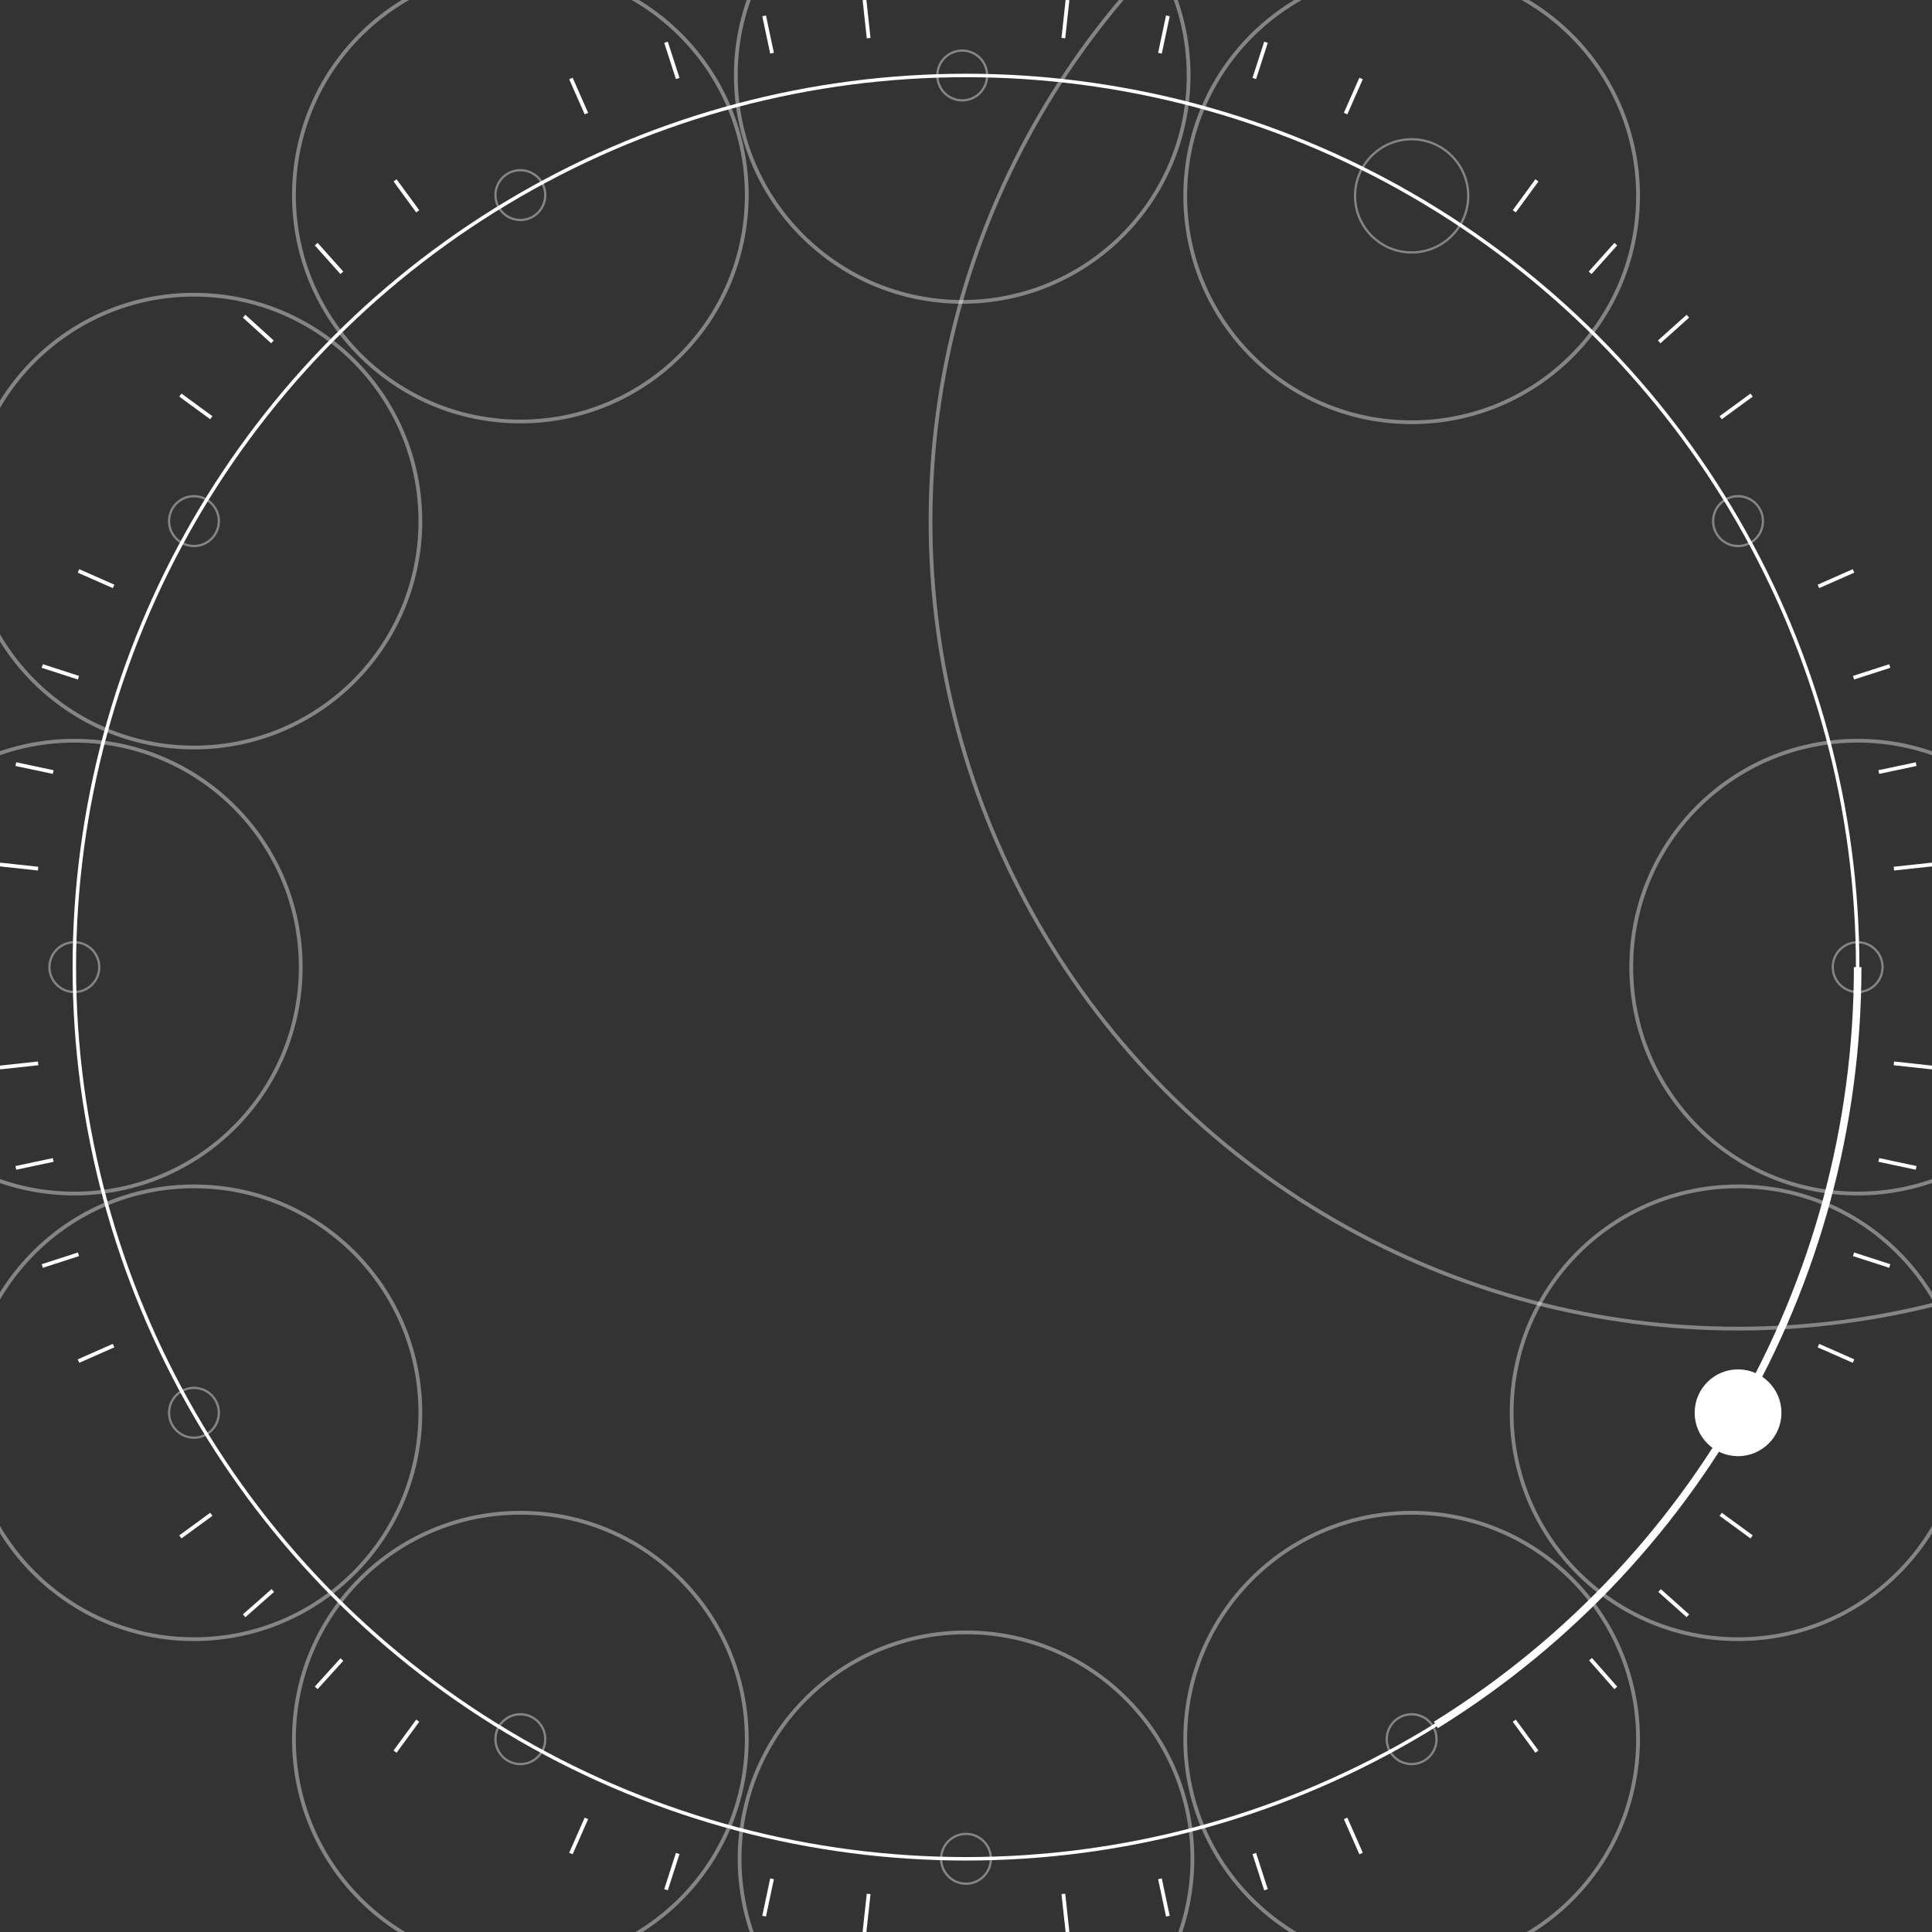 <svg class="clock__dial" xmlns="http://www.w3.org/2000/svg" viewBox="0 0 512 512"><rect x="0" y="0" width="512" height="512" fill="#333333" stroke="none"/> <circle class="clock__dial__default" fill="none" stroke-width="0.923px" stroke-miterlimit="10" cx="256" cy="256.3" r="236.3" style="stroke-dashoffset: 2e-05; stroke-dasharray: none;" stroke="#FFFFFF"></circle> <circle class="clock__dial__progress" fill="none" stroke-width="2px" stroke-miterlimit="10" cx="256" cy="256.3" r="236.3" style="stroke-dashoffset: 1245.7; stroke-dasharray: 1485.72px, 1495.72px;" stroke="#FFFFFF"></circle> <g class="clock__dial__hours" stroke="#FFFFFF" fill-opacity="0" stroke-opacity="0.4"> <circle class="clock__dial__hour" stroke-miterlimit="10" cx="492.3" cy="256.3" r="60" fill-opacity="0" fill="#FFFFFF" stroke-opacity="0.4"></circle> <circle class="clock__dial__hour__circle" fill="#FFFFFF" stroke-miterlimit="10" cx="492.3" cy="256.3" r="11" data-svg-origin="492.29998779296875 256.29998779296875" transform="matrix(0.6,0,0,0.6,196.92,102.52)" style="transform-origin: 0px 0px 0px; stroke-opacity: 0.4; fill-opacity: 0;" stroke="#FFFFFF" fill-opacity="0" stroke-opacity="0.4"></circle><circle class="clock__dial__hour active" stroke-miterlimit="10" cx="460.6" cy="374.4" r="60" fill-opacity="0" fill="#FFFFFF" stroke-opacity="0.4"></circle> <circle class="clock__dial__hour__circle" fill="#FFFFFF" stroke-miterlimit="10" cx="460.6" cy="374.4" r="11" data-svg-origin="460.6000061035156 374.3999938964844" transform="matrix(1,0,0,1,0,0)" style="transform-origin: 0px 0px 0px; stroke-opacity: 1; fill-opacity: 1;" stroke="#FFFFFF" fill-opacity="0" stroke-opacity="0.4"></circle><circle class="clock__dial__hour" stroke-miterlimit="10" cx="374.1" cy="460.9" r="60" fill-opacity="0" fill="#FFFFFF" stroke-opacity="0.4"></circle> <circle class="clock__dial__hour__circle" fill="#FFFFFF" stroke-miterlimit="10" cx="374.1" cy="460.9" r="11" data-svg-origin="374.1000061035156 460.8999938964844" transform="matrix(0.6,0,0,0.6,149.64,184.36)" style="transform-origin: 0px 0px 0px; stroke-opacity: 0.4; fill-opacity: 0; transition: none 0s ease 0s;" stroke="#FFFFFF" fill-opacity="0" stroke-opacity="0.4"></circle><circle class="clock__dial__hour" stroke-miterlimit="10" cx="256" cy="492.6" r="60" fill-opacity="0" fill="#FFFFFF" stroke-opacity="0.4"></circle> <circle class="clock__dial__hour__circle" fill="#FFFFFF" stroke-miterlimit="10" cx="256" cy="492.6" r="11" data-svg-origin="256 492.6000061035156" transform="matrix(0.6,0,0,0.6,102.4,197.04)" style="transform-origin: 0px 0px 0px; stroke-opacity: 0.4; fill-opacity: 0; transition: none 0s ease 0s;" stroke="#FFFFFF" fill-opacity="0" stroke-opacity="0.4"></circle><circle class="clock__dial__hour" stroke-miterlimit="10" cx="137.9" cy="460.9" r="60" fill-opacity="0" fill="#FFFFFF" stroke-opacity="0.4"></circle> <circle class="clock__dial__hour__circle" fill="#FFFFFF" stroke-miterlimit="10" cx="137.9" cy="460.9" r="11" data-svg-origin="137.89999389648438 460.8999938964844" transform="matrix(0.6,0,0,0.6,55.16,184.36)" style="transform-origin: 0px 0px 0px; stroke-opacity: 0.4; fill-opacity: 0; transition: none 0s ease 0s;" stroke="#FFFFFF" fill-opacity="0" stroke-opacity="0.4"></circle><circle class="clock__dial__hour" stroke-miterlimit="10" cx="51.4" cy="374.4" r="60" fill-opacity="0" fill="#FFFFFF" stroke-opacity="0.4"></circle> <circle class="clock__dial__hour__circle" fill="#FFFFFF" stroke-miterlimit="10" cx="51.4" cy="374.4" r="11" data-svg-origin="51.400001525878906 374.3999938964844" transform="matrix(0.6,0,0,0.6,20.56,149.76)" style="transform-origin: 0px 0px 0px; stroke-opacity: 0.4; fill-opacity: 0;" stroke="#FFFFFF" fill-opacity="0" stroke-opacity="0.4"></circle><circle class="clock__dial__hour" stroke-miterlimit="10" cx="19.7" cy="256.3" r="60" fill-opacity="0" fill="#FFFFFF" stroke-opacity="0.4"></circle> <circle class="clock__dial__hour__circle" fill="#FFFFFF" stroke-miterlimit="10" cx="19.7" cy="256.3" r="11" data-svg-origin="19.700000762939453 256.29998779296875" transform="matrix(0.6,0,0,0.6,7.88,102.52)" style="transform-origin: 0px 0px 0px; stroke-opacity: 0.4; fill-opacity: 0;" stroke="#FFFFFF" fill-opacity="0" stroke-opacity="0.4"></circle><circle class="clock__dial__hour" stroke-miterlimit="10" cx="51.4" cy="138.1" r="60" fill-opacity="0" fill="#FFFFFF" stroke-opacity="0.4"></circle> <circle class="clock__dial__hour__circle" fill="#FFFFFF" stroke-miterlimit="10" cx="51.4" cy="138.1" r="11" data-svg-origin="51.400001525878906 138.10000610351562" transform="matrix(0.6,0,0,0.6,20.56,55.24)" style="transform-origin: 0px 0px 0px; stroke-opacity: 0.4; fill-opacity: 0;" stroke="#FFFFFF" fill-opacity="0" stroke-opacity="0.4"></circle><circle class="clock__dial__hour" stroke-miterlimit="10" cx="137.9" cy="51.7" r="60" fill-opacity="0" fill="#FFFFFF" stroke-opacity="0.4"></circle> <circle class="clock__dial__hour__circle" fill="#FFFFFF" stroke-miterlimit="10" cx="137.9" cy="51.7" r="11" data-svg-origin="137.89999389648438 51.70000076293945" transform="matrix(0.6,0,0,0.6,55.16,20.68)" style="transform-origin: 0px 0px 0px; stroke-opacity: 0.4; fill-opacity: 0;" stroke="#FFFFFF" fill-opacity="0" stroke-opacity="0.4"></circle><circle class="clock__dial__hour" stroke-miterlimit="10" cx="255" cy="20" r="60" fill-opacity="0" fill="#FFFFFF" stroke-opacity="0.4"></circle> <circle class="clock__dial__hour__circle" fill="#FFFFFF" stroke-miterlimit="10" cx="255" cy="20" r="11" data-svg-origin="255 20" transform="matrix(0.6,0,0,0.6,102,8)" style="transform-origin: 0px 0px 0px; stroke-opacity: 0.4; fill-opacity: 0;" stroke="#FFFFFF" fill-opacity="0" stroke-opacity="0.4"></circle><circle class="clock__dial__hour" stroke-miterlimit="10" cx="374.1" cy="51.9" r="60" fill-opacity="0" fill="#FFFFFF" stroke-opacity="0.4"></circle> <circle class="clock__dial__hour__circle" fill="#FFFFFF" stroke-miterlimit="10" cx="374.1" cy="51.9" r="25" data-svg-origin="374.1000061035156 51.900001525878906" transform="matrix(0.6,0,0,0.6,149.64,20.76)" style="transform-origin: 0px 0px 0px; stroke-opacity: 0.4; fill-opacity: 0;" stroke="#FFFFFF" fill-opacity="0" stroke-opacity="0.4"></circle><circle class="clock__dial__hour" stroke-miterlimit="10" cx="460.6" cy="138.1" r="214" fill-opacity="0" fill="#FFFFFF" stroke-opacity="0.4"></circle> <circle class="clock__dial__hour__circle" fill="#FFFFFF" stroke-miterlimit="10" cx="460.6" cy="138.1" r="11" data-svg-origin="460.6000061035156 138.10000610351562" transform="matrix(0.6,0,0,0.6,184.24,55.24)" style="transform-origin: 0px 0px 0px; stroke-opacity: 0.4; fill-opacity: 0; transition: none 0s ease 0s;" stroke="#FFFFFF" fill-opacity="0" stroke-opacity="0.4"></circle> </g> <g class="clock__dial__minutes" stroke="#FFFFFF"> <line fill="none" stroke-miterlimit="10" x1="501.9" y1="281.8" x2="512" y2="282.9" style="stroke-dashoffset: 2e-05; stroke-dasharray: none;" stroke="#FFFFFF"></line> <line fill="none" stroke-miterlimit="10" x1="497.9" y1="307.4" x2="507.8" y2="309.5" style="stroke-dashoffset: 2e-05; stroke-dasharray: none;" stroke="#FFFFFF"></line> <line fill="none" stroke-miterlimit="10" x1="491.2" y1="332.4" x2="500.8" y2="335.5" style="stroke-dashoffset: 2e-05; stroke-dasharray: none;" stroke="#FFFFFF"></line> <line fill="none" stroke-miterlimit="10" x1="481.9" y1="356.6" x2="491.2" y2="360.7" style="stroke-dashoffset: 2e-05; stroke-dasharray: none;" stroke="#FFFFFF"></line><line fill="none" stroke-miterlimit="10" x1="456" y1="401.3" x2="464.2" y2="407.3" style="stroke-dashoffset: 2e-05; stroke-dasharray: none;" stroke="#FFFFFF"></line> <line fill="none" stroke-miterlimit="10" x1="439.8" y1="421.5" x2="447.3" y2="428.2" style="stroke-dashoffset: 2e-05; stroke-dasharray: none;" stroke="#FFFFFF"></line> <line fill="none" stroke-miterlimit="10" x1="421.5" y1="439.7" x2="428.2" y2="447.3" style="stroke-dashoffset: 2e-05; stroke-dasharray: none;" stroke="#FFFFFF"></line> <line fill="none" stroke-miterlimit="10" x1="401.3" y1="456" x2="407.3" y2="464.2" style="stroke-dashoffset: 2e-05; stroke-dasharray: none;" stroke="#FFFFFF"></line><line fill="none" stroke-miterlimit="10" x1="356.6" y1="481.9" x2="360.7" y2="491.2" style="stroke-dashoffset: 2e-05; stroke-dasharray: none;" stroke="#FFFFFF"></line> <line fill="none" stroke-miterlimit="10" x1="332.4" y1="491.2" x2="335.5" y2="500.8" style="stroke-dashoffset: 2e-05; stroke-dasharray: none;" stroke="#FFFFFF"></line> <line fill="none" stroke-miterlimit="10" x1="307.4" y1="497.9" x2="309.5" y2="507.8" style="stroke-dashoffset: 2e-05; stroke-dasharray: none;" stroke="#FFFFFF"></line> <line fill="none" stroke-miterlimit="10" x1="281.8" y1="501.9" x2="282.9" y2="512" style="stroke-dashoffset: 2e-05; stroke-dasharray: none;" stroke="#FFFFFF"></line><line fill="none" stroke-miterlimit="10" x1="230.2" y1="501.9" x2="229.1" y2="512" style="stroke-dashoffset: 2e-05; stroke-dasharray: none;" stroke="#FFFFFF"></line> <line fill="none" stroke-miterlimit="10" x1="204.6" y1="497.9" x2="202.5" y2="507.8" style="stroke-dashoffset: 2e-05; stroke-dasharray: none;" stroke="#FFFFFF"></line> <line fill="none" stroke-miterlimit="10" x1="179.6" y1="491.2" x2="176.5" y2="500.8" style="stroke-dashoffset: 2e-05; stroke-dasharray: none;" stroke="#FFFFFF"></line> <line fill="none" stroke-miterlimit="10" x1="155.4" y1="481.9" x2="151.3" y2="491.2" style="stroke-dashoffset: 2e-05; stroke-dasharray: none;" stroke="#FFFFFF"></line><line fill="none" stroke-miterlimit="10" x1="110.7" y1="456" x2="104.7" y2="464.2" style="stroke-dashoffset: 2e-05; stroke-dasharray: none;" stroke="#FFFFFF"></line> <line fill="none" stroke-miterlimit="10" x1="90.6" y1="439.8" x2="83.8" y2="447.3" style="stroke-dashoffset: 2e-05; stroke-dasharray: none;" stroke="#FFFFFF"></line> <line fill="none" stroke-miterlimit="10" x1="72.3" y1="421.5" x2="64.7" y2="428.2" style="stroke-dashoffset: 2e-05; stroke-dasharray: none;" stroke="#FFFFFF"></line> <line fill="none" stroke-miterlimit="10" x1="56" y1="401.3" x2="47.8" y2="407.3" style="stroke-dashoffset: 2e-05; stroke-dasharray: none;" stroke="#FFFFFF"></line><line fill="none" stroke-miterlimit="10" x1="30.1" y1="356.6" x2="20.8" y2="360.7" style="stroke-dashoffset: 2e-05; stroke-dasharray: none;" stroke="#FFFFFF"></line> <line fill="none" stroke-miterlimit="10" x1="20.8" y1="332.4" x2="11.2" y2="335.5" style="stroke-dashoffset: 2e-05; stroke-dasharray: none;" stroke="#FFFFFF"></line> <line fill="none" stroke-miterlimit="10" x1="14.1" y1="307.4" x2="4.2" y2="309.5" style="stroke-dashoffset: 2e-05; stroke-dasharray: none;" stroke="#FFFFFF"></line> <line fill="none" stroke-miterlimit="10" x1="10.1" y1="281.8" x2="0" y2="282.9" style="stroke-dashoffset: 2e-05; stroke-dasharray: none;" stroke="#FFFFFF"></line><line fill="none" stroke-miterlimit="10" x1="10.1" y1="230.2" x2="0" y2="229.1" style="stroke-dashoffset: 2e-05; stroke-dasharray: none;" stroke="#FFFFFF"></line> <line fill="none" stroke-miterlimit="10" x1="14.1" y1="204.6" x2="4.2" y2="202.5" style="stroke-dashoffset: 2e-05; stroke-dasharray: none;" stroke="#FFFFFF"></line> <line fill="none" stroke-miterlimit="10" x1="20.8" y1="179.6" x2="11.2" y2="176.5" style="stroke-dashoffset: 2e-05; stroke-dasharray: none;" stroke="#FFFFFF"></line> <line fill="none" stroke-miterlimit="10" x1="30.1" y1="155.4" x2="20.8" y2="151.3" style="stroke-dashoffset: 2e-05; stroke-dasharray: none;" stroke="#FFFFFF"></line><line fill="none" stroke-miterlimit="10" x1="56" y1="110.7" x2="47.8" y2="104.7" style="stroke-dashoffset: 2e-05; stroke-dasharray: none;" stroke="#FFFFFF"></line> <line fill="none" stroke-miterlimit="10" x1="72.2" y1="90.6" x2="64.7" y2="83.8" style="stroke-dashoffset: 2e-05; stroke-dasharray: none;" stroke="#FFFFFF"></line> <line fill="none" stroke-miterlimit="10" x1="90.6" y1="72.3" x2="83.8" y2="64.7" style="stroke-dashoffset: 2e-05; stroke-dasharray: none;" stroke="#FFFFFF"></line> <line fill="none" stroke-miterlimit="10" x1="110.7" y1="56" x2="104.7" y2="47.8" style="stroke-dashoffset: 2e-05; stroke-dasharray: none;" stroke="#FFFFFF"></line><line fill="none" stroke-miterlimit="10" x1="155.4" y1="30.1" x2="151.3" y2="20.8" style="stroke-dashoffset: 2e-05; stroke-dasharray: none;" stroke="#FFFFFF"></line> <line fill="none" stroke-miterlimit="10" x1="179.6" y1="20.8" x2="176.5" y2="11.2" style="stroke-dashoffset: 2e-05; stroke-dasharray: none;" stroke="#FFFFFF"></line> <line fill="none" stroke-miterlimit="10" x1="204.6" y1="14.1" x2="202.5" y2="4.2" style="stroke-dashoffset: 2e-05; stroke-dasharray: none;" stroke="#FFFFFF"></line> <line fill="none" stroke-miterlimit="10" x1="230.2" y1="10.1" x2="229.1" y2="0" style="stroke-dashoffset: 2e-05; stroke-dasharray: none;" stroke="#FFFFFF"></line><line fill="none" stroke-miterlimit="10" x1="281.8" y1="10.1" x2="282.9" y2="0" style="stroke-dashoffset: 2e-05; stroke-dasharray: none;" stroke="#FFFFFF"></line> <line fill="none" stroke-miterlimit="10" x1="307.4" y1="14.1" x2="309.5" y2="4.2" style="stroke-dashoffset: 2e-05; stroke-dasharray: none;" stroke="#FFFFFF"></line> <line fill="none" stroke-miterlimit="10" x1="332.4" y1="20.8" x2="335.5" y2="11.2" style="stroke-dashoffset: 2e-05; stroke-dasharray: none;" stroke="#FFFFFF"></line> <line fill="none" stroke-miterlimit="10" x1="356.6" y1="30.1" x2="360.7" y2="20.8" style="stroke-dashoffset: 2e-05; stroke-dasharray: none;" stroke="#FFFFFF"></line><line fill="none" stroke-miterlimit="10" x1="401.3" y1="56" x2="407.3" y2="47.8" style="stroke-dashoffset: 2e-05; stroke-dasharray: none;" stroke="#FFFFFF"></line> <line fill="none" stroke-miterlimit="10" x1="421.4" y1="72.3" x2="428.2" y2="64.7" style="stroke-dashoffset: 2e-05; stroke-dasharray: none;" stroke="#FFFFFF"></line> <line fill="none" stroke-miterlimit="10" x1="439.7" y1="90.6" x2="447.3" y2="83.8" style="stroke-dashoffset: 2e-05; stroke-dasharray: none;" stroke="#FFFFFF"></line> <line fill="none" stroke-miterlimit="10" x1="456" y1="110.7" x2="464.2" y2="104.7" style="stroke-dashoffset: 2e-05; stroke-dasharray: none;" stroke="#FFFFFF"></line><line fill="none" stroke-miterlimit="10" x1="481.9" y1="155.4" x2="491.2" y2="151.3" style="stroke-dashoffset: 2e-05; stroke-dasharray: none;" stroke="#FFFFFF"></line> <line fill="none" stroke-miterlimit="10" x1="491.2" y1="179.6" x2="500.8" y2="176.5" style="stroke-dashoffset: 2e-05; stroke-dasharray: none;" stroke="#FFFFFF"></line> <line fill="none" stroke-miterlimit="10" x1="497.9" y1="204.6" x2="507.8" y2="202.5" style="stroke-dashoffset: 2e-05; stroke-dasharray: none;" stroke="#FFFFFF"></line> <line fill="none" stroke-miterlimit="10" x1="501.9" y1="230.2" x2="512" y2="229.1" style="stroke-dashoffset: 2e-05; stroke-dasharray: none;" stroke="#FFFFFF"></line> </g> </svg>